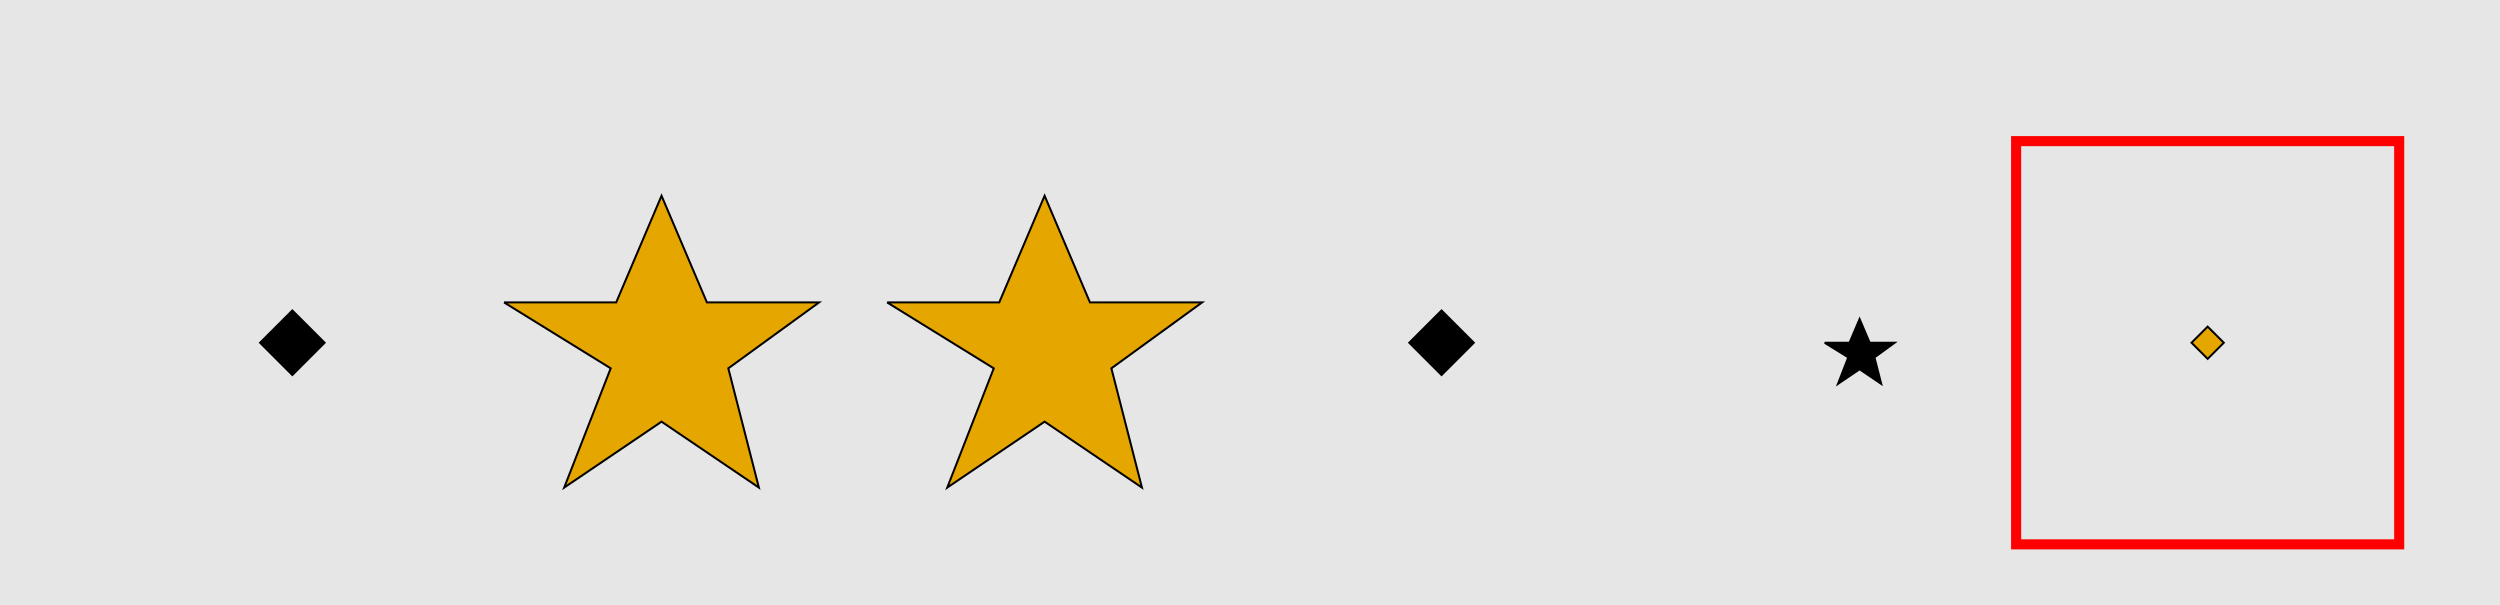 <?xml version="1.0" encoding="UTF-8"?>
<svg xmlns="http://www.w3.org/2000/svg" xmlns:xlink="http://www.w3.org/1999/xlink" width="1240pt" height="300pt" viewBox="0 0 1240 300" version="1.1">
<g id="surface2917">
<rect x="0" y="0" width="1240" height="300" style="fill:rgb(90%,90%,90%);fill-opacity:1;stroke:none;"/>
<path style="fill:none;stroke-width:5;stroke-linecap:butt;stroke-linejoin:miter;stroke:rgb(100%,0%,0%);stroke-opacity:1;stroke-miterlimit:10;" d="M 1000 270 L 1190 270 L 1190 70 L 1000 70 Z M 1000 270 "/>
<path style="fill-rule:nonzero;fill:rgb(0%,0%,0%);fill-opacity:1;stroke-width:1;stroke-linecap:butt;stroke-linejoin:miter;stroke:rgb(0%,0%,0%);stroke-opacity:1;stroke-miterlimit:10;" d="M 145 154 L 161 170 L 145 186 L 129 170 Z M 145 154 "/>
<path style="fill-rule:nonzero;fill:rgb(90%,65%,0%);fill-opacity:1;stroke-width:1;stroke-linecap:butt;stroke-linejoin:miter;stroke:rgb(0%,0%,0%);stroke-opacity:1;stroke-miterlimit:10;" d="M 250 150 L 305.625 150 L 328.125 97.098 L 350.625 150 L 406.246 150 L 361.246 182.695 L 376.406 241.84 L 328.125 209.145 L 279.84 241.84 L 302.902 182.695 L 250 150 "/>
<path style="fill-rule:nonzero;fill:rgb(90%,65%,0%);fill-opacity:1;stroke-width:1;stroke-linecap:butt;stroke-linejoin:miter;stroke:rgb(0%,0%,0%);stroke-opacity:1;stroke-miterlimit:10;" d="M 440 150 L 495.625 150 L 518.125 97.098 L 540.625 150 L 596.246 150 L 551.246 182.695 L 566.406 241.84 L 518.125 209.145 L 469.84 241.84 L 492.902 182.695 L 440 150 "/>
<path style="fill-rule:nonzero;fill:rgb(0%,0%,0%);fill-opacity:1;stroke-width:1;stroke-linecap:butt;stroke-linejoin:miter;stroke:rgb(0%,0%,0%);stroke-opacity:1;stroke-miterlimit:10;" d="M 715 154 L 731 170 L 715 186 L 699 170 Z M 715 154 "/>
<path style="fill-rule:nonzero;fill:rgb(0%,0%,0%);fill-opacity:1;stroke-width:1;stroke-linecap:butt;stroke-linejoin:miter;stroke:rgb(0%,0%,0%);stroke-opacity:1;stroke-miterlimit:10;" d="M 905 170 L 917.359 170 L 922.359 158.246 L 927.359 170 L 939.723 170 L 929.723 177.266 L 933.09 190.41 L 922.359 183.145 L 911.633 190.41 L 916.754 177.266 L 905 170 "/>
<path style="fill-rule:nonzero;fill:rgb(90%,65%,0%);fill-opacity:1;stroke-width:1;stroke-linecap:butt;stroke-linejoin:miter;stroke:rgb(0%,0%,0%);stroke-opacity:1;stroke-miterlimit:10;" d="M 1095 162 L 1103 170 L 1095 178 L 1087 170 Z M 1095 162 "/>
</g>
</svg>
